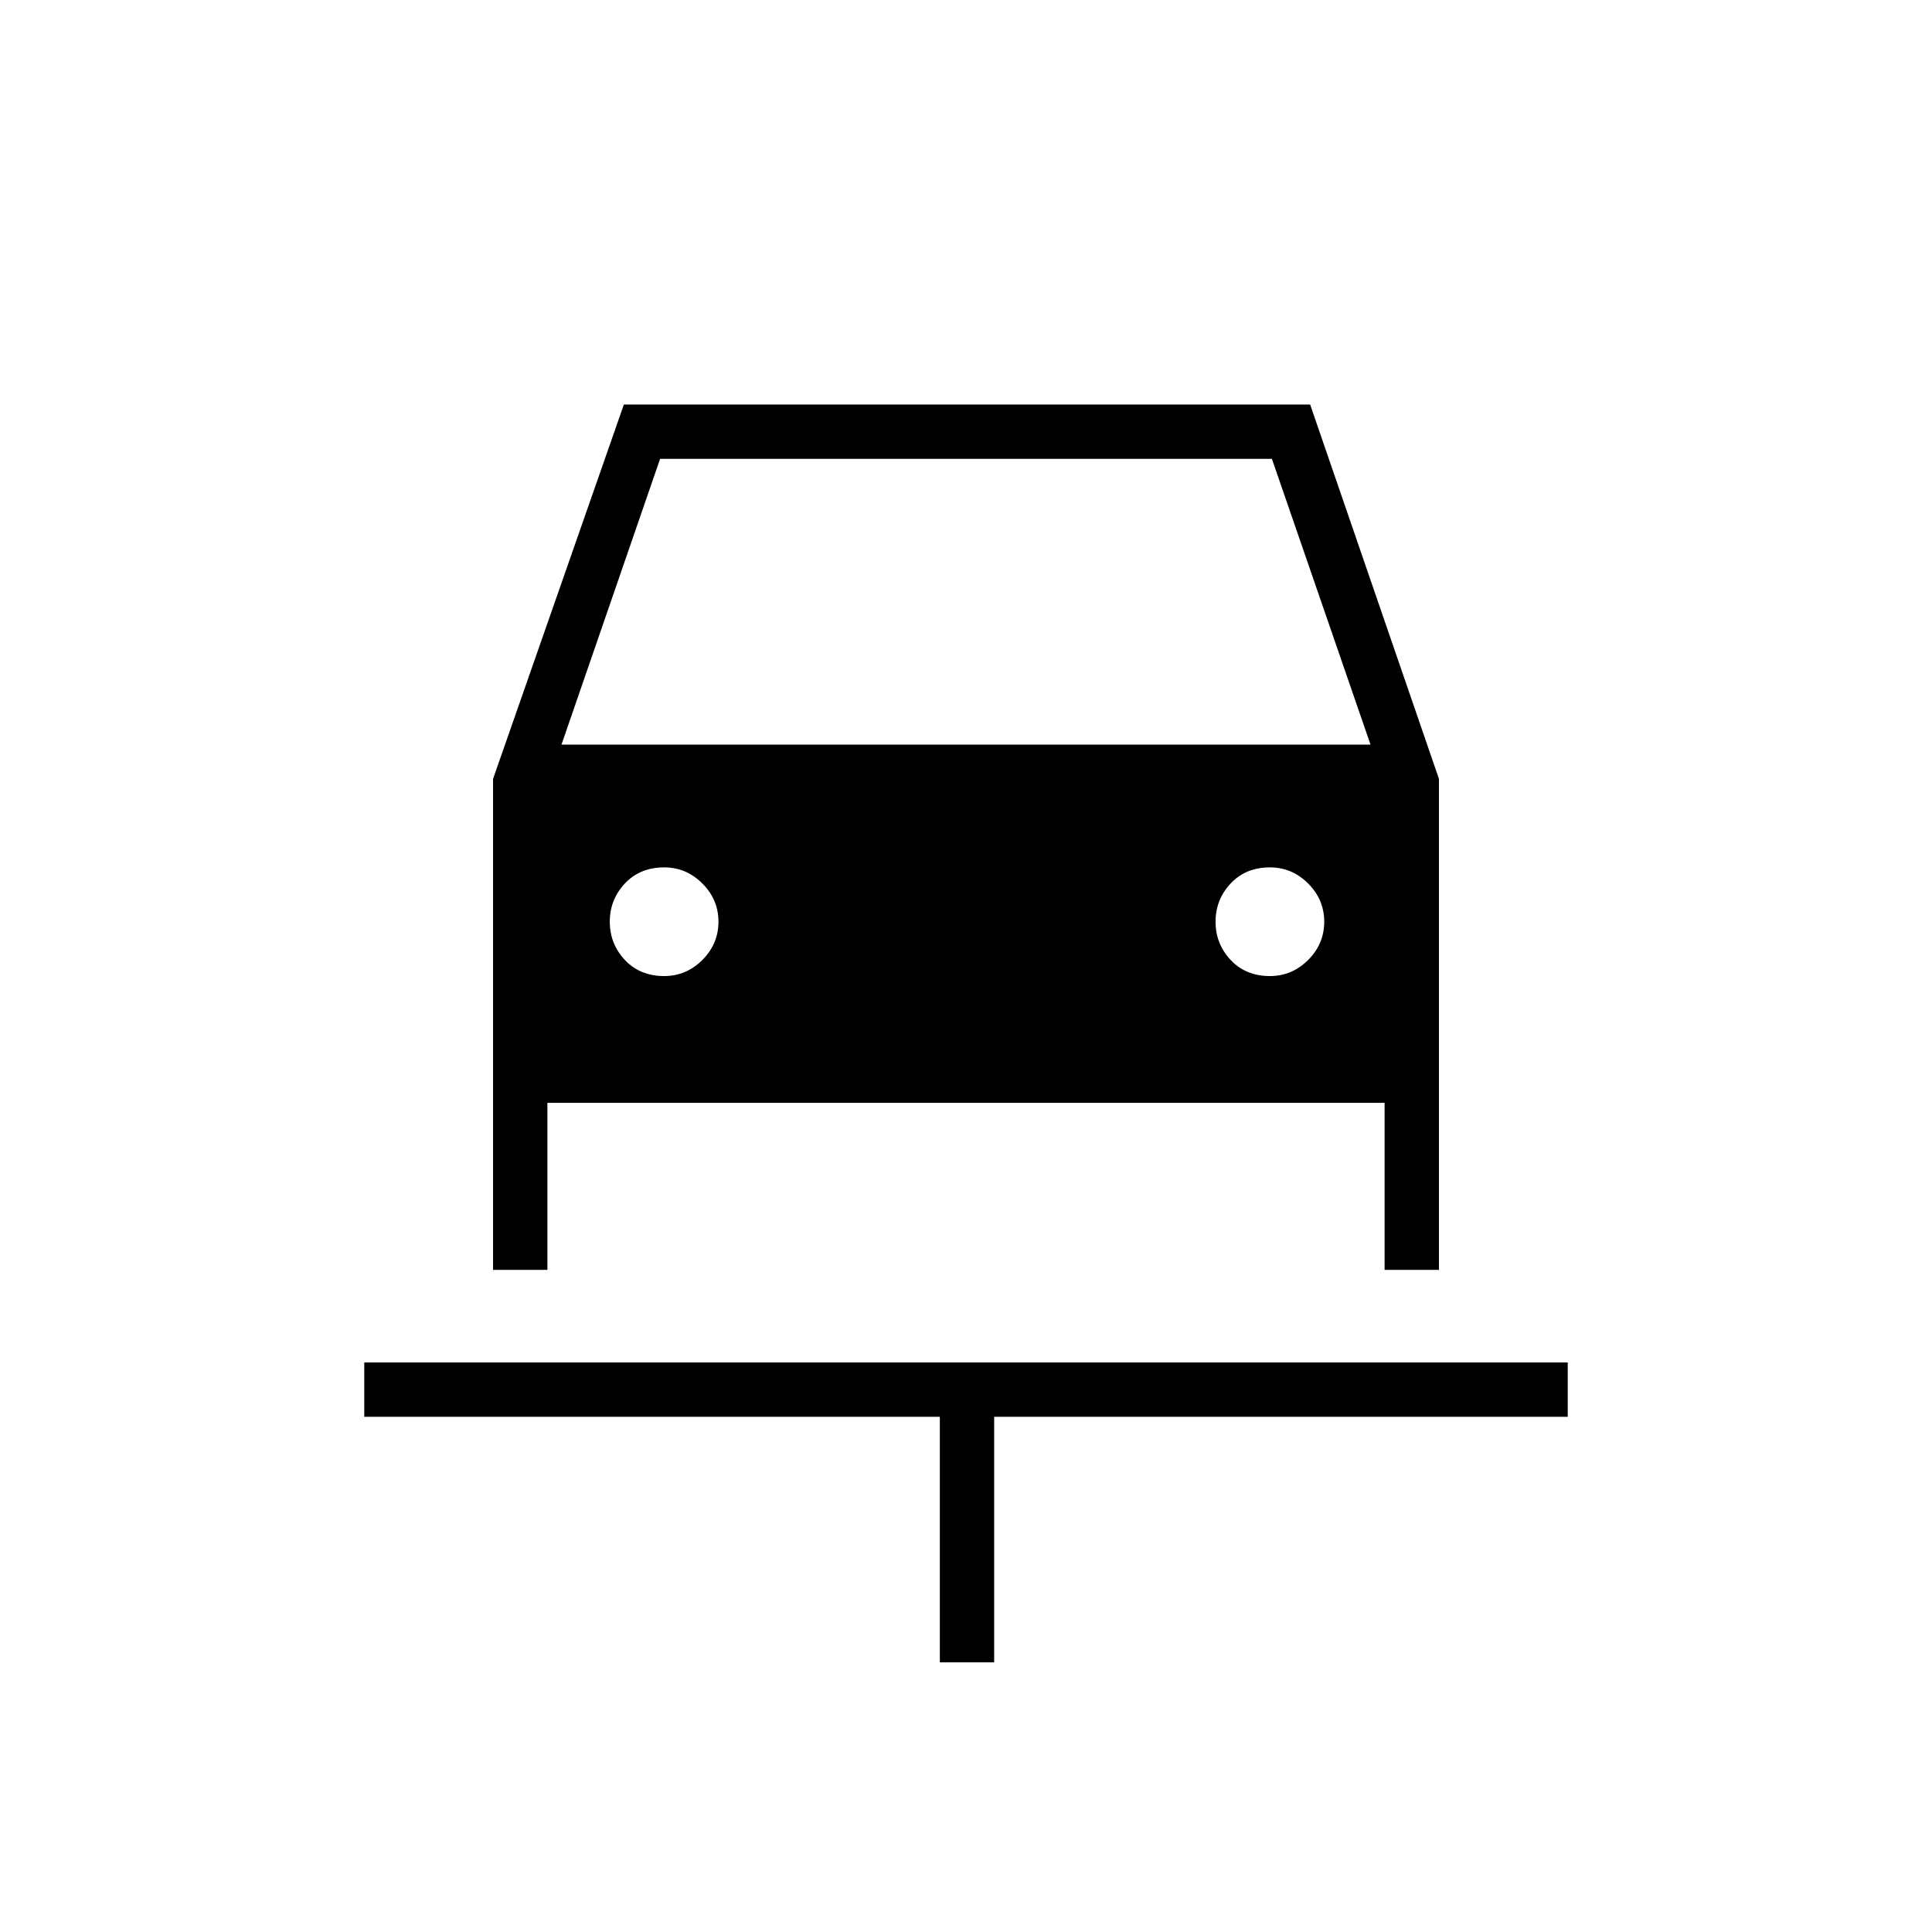 <svg xmlns="http://www.w3.org/2000/svg" height="48" width="48"><path d="M23.35 41.3v-6.1H9.05v-1.35h29.9v1.35H24.7v6.1ZM16.5 24.25q.55 0 .95-.4.4-.4.4-.95 0-.55-.4-.95-.4-.4-.95-.4-.6 0-.975.4t-.375.95q0 .55.375.95.375.4.975.4Zm15.05 0q.55 0 .95-.4.4-.4.4-.95 0-.55-.4-.95-.4-.4-.95-.4-.6 0-.975.4t-.375.95q0 .55.375.95.375.4.975.4Zm-19.3 7.3v-12.2l3.25-9.3h17.05l3.2 9.3v12.2H34.4V27.4H13.6v4.15Zm1.7-13.05h20.1l-2.45-7.1H16.4Z"/></svg>